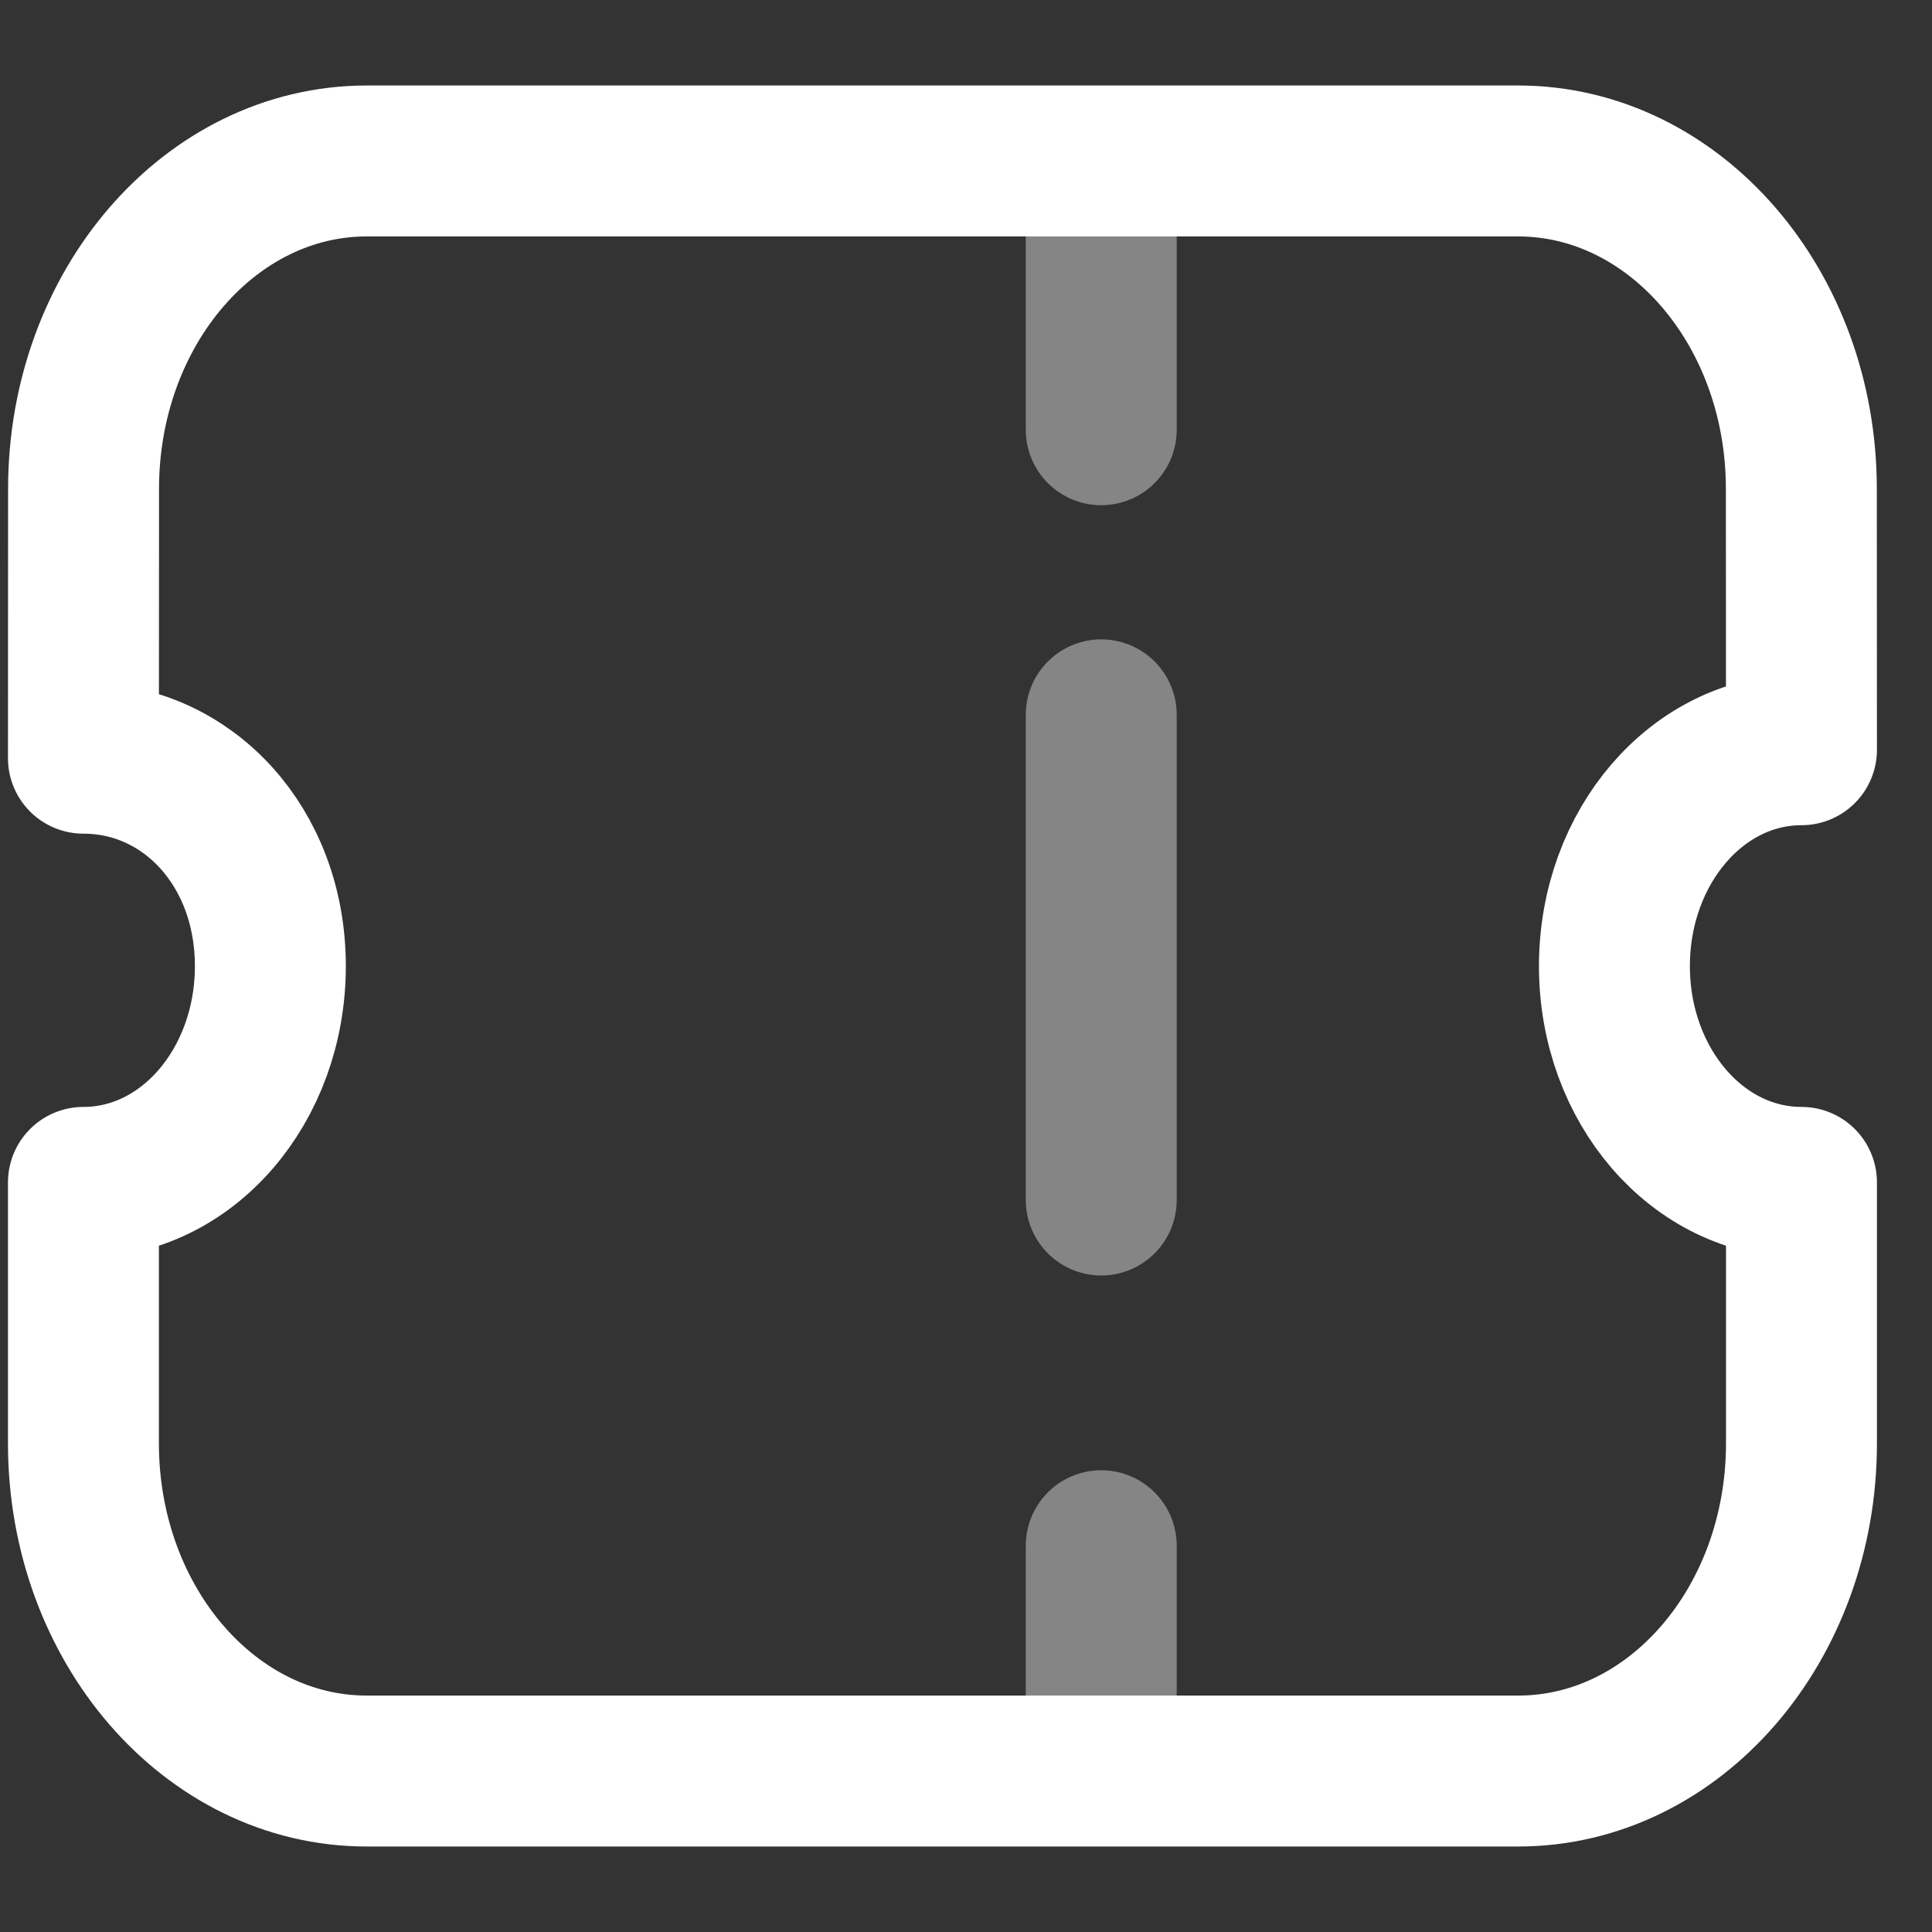 <svg width="16" height="16" viewBox="0 0 16 16" fill="none" xmlns="http://www.w3.org/2000/svg">
<rect x="0" y="0" width="16" height="16" fill="#333333" stroke="none"/>
<path opacity="0.4" d="M9.12 1.542V3.559" stroke="white" stroke-width="1.25" stroke-linecap="round" stroke-linejoin="round"/>
<path opacity="0.4" d="M9.12 12.801V14.488" stroke="white" stroke-width="1.25" stroke-linecap="round" stroke-linejoin="round"/>
<path opacity="0.4" d="M9.12 9.938V5.92" stroke="white" stroke-width="1.25" stroke-linecap="round" stroke-linejoin="round"/>
<path fill-rule="evenodd" clip-rule="evenodd" d="M12.573 14.667C13.869 14.667 14.919 13.452 14.919 11.953V9.792C14.061 9.792 13.37 8.993 13.37 8.001C13.37 7.009 14.061 6.209 14.919 6.209L14.918 4.048C14.918 2.548 13.867 1.333 12.572 1.333H3.038C1.742 1.333 0.692 2.548 0.692 4.048L0.691 6.279C1.549 6.279 2.239 7.009 2.239 8.001C2.239 8.993 1.549 9.792 0.691 9.792V11.953C0.691 13.452 1.741 14.667 3.037 14.667H12.573Z" stroke="white" stroke-width="1.25" stroke-linecap="round" stroke-linejoin="round"/>
</svg>
